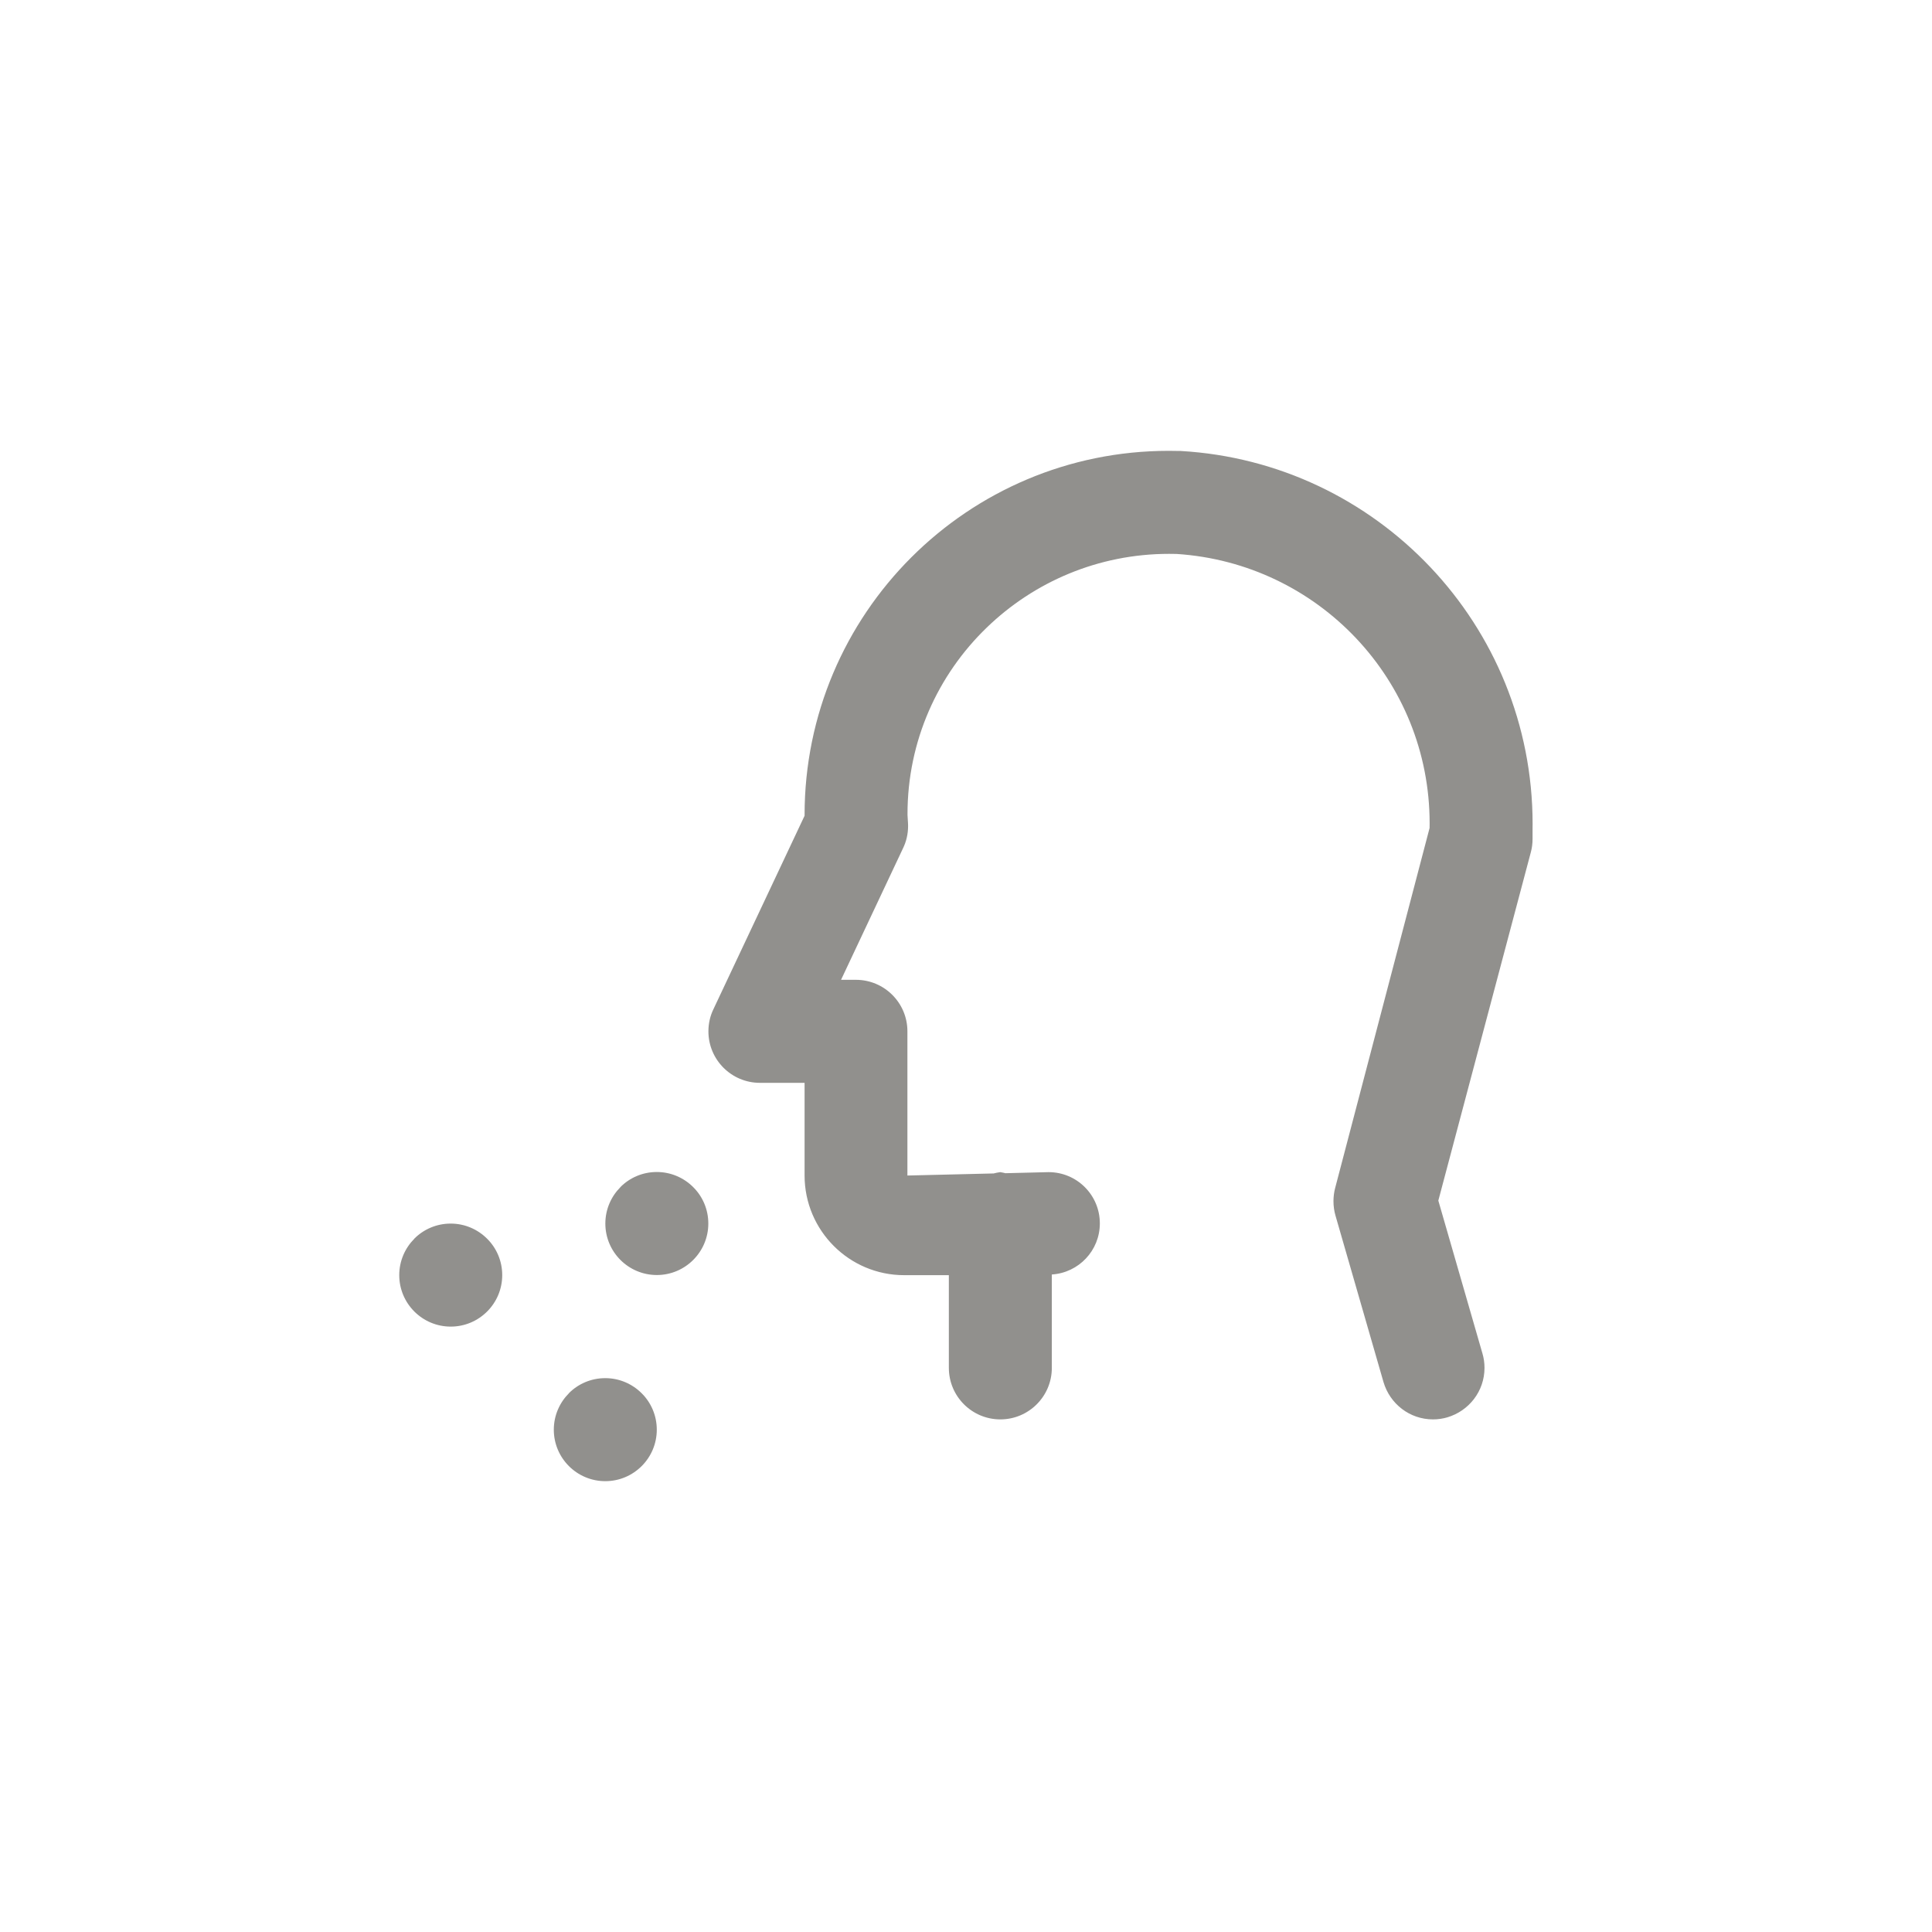 <!-- Generated by IcoMoon.io -->
<svg version="1.1" xmlns="http://www.w3.org/2000/svg" width="40" height="40" viewBox="0 0 40 40">
<title>ul-head-side-cough</title>
<path fill="#91908d" d="M11.779 28.846c-0.193 0.193-0.313 0.46-0.313 0.754 0 0.589 0.478 1.066 1.066 1.066s1.066-0.478 1.066-1.066c0-0.294-0.119-0.562-0.313-0.754v0c-0.193-0.193-0.46-0.313-0.754-0.313s-0.562 0.119-0.754 0.313v0zM8.579 25.646c-0.193 0.193-0.313 0.46-0.313 0.754 0 0.589 0.478 1.066 1.066 1.066s1.066-0.478 1.066-1.066c0-0.294-0.119-0.562-0.313-0.754v0c-0.193-0.193-0.46-0.313-0.754-0.313s-0.562 0.119-0.754 0.313v0zM12.846 24.578c-0.193 0.193-0.313 0.46-0.313 0.754 0 0.589 0.478 1.066 1.066 1.066s1.066-0.478 1.066-1.066c0-0.294-0.119-0.562-0.313-0.754v0c-0.193-0.193-0.46-0.313-0.754-0.313s-0.562 0.119-0.754 0.313v0zM24.427 9.337c-0.069-0.002-0.15-0.003-0.231-0.003-4.163 0-7.538 3.374-7.538 7.538v0.017l-1.889 4.009c-0.065 0.134-0.102 0.29-0.102 0.455 0 0.589 0.478 1.066 1.066 1.066 0 0 0.001 0 0.001 0h0.924v1.92c0.001 1.138 0.924 2.062 2.062 2.062h0.925v1.92c0 0.589 0.478 1.066 1.066 1.066s1.066-0.478 1.066-1.066v0-1.934c0.557-0.036 0.994-0.496 0.994-1.058 0-0.586-0.474-1.061-1.061-1.061-0.002 0-0.004 0-0.006 0v0l-0.888 0.022c-0.029-0.008-0.065-0.015-0.102-0.021l-0.006-0.001c-0.052 0.007-0.098 0.017-0.143 0.029l0.007-0.002-1.785 0.043v-2.986c0 0 0 0 0 0 0-0.589-0.478-1.066-1.066-1.066 0 0 0 0 0 0h-0.308l1.286-2.73c0.064-0.133 0.102-0.288 0.102-0.453 0-0.016 0-0.032-0.001-0.048v0.002c0-0.011-0.010-0.174-0.011-0.186 0-0.006 0-0.012 0-0.018 0-1.515 0.629-2.883 1.639-3.858l0.002-0.002c0.976-0.944 2.307-1.526 3.774-1.526 0.055 0 0.11 0.001 0.165 0.002h-0.008c2.932 0.19 5.238 2.614 5.238 5.577 0 0.034 0 0.068-0.001 0.102v-0.005l-1.955 7.453c-0.022 0.082-0.035 0.176-0.035 0.273 0 0.106 0.015 0.207 0.043 0.303l-0.002-0.007 0.995 3.45c0.133 0.45 0.541 0.772 1.025 0.772v0c0.106 0 0.207-0.016 0.303-0.044l-0.008 0.002c0.449-0.133 0.771-0.541 0.771-1.025 0-0.106-0.015-0.207-0.044-0.303l0.002 0.007-0.914-3.167 1.916-7.215c0.022-0.082 0.035-0.176 0.035-0.274v-0.226c0-0.024 0.001-0.053 0.001-0.082 0-4.122-3.223-7.49-7.286-7.723l-0.021-0.001z"></path>
</svg>

